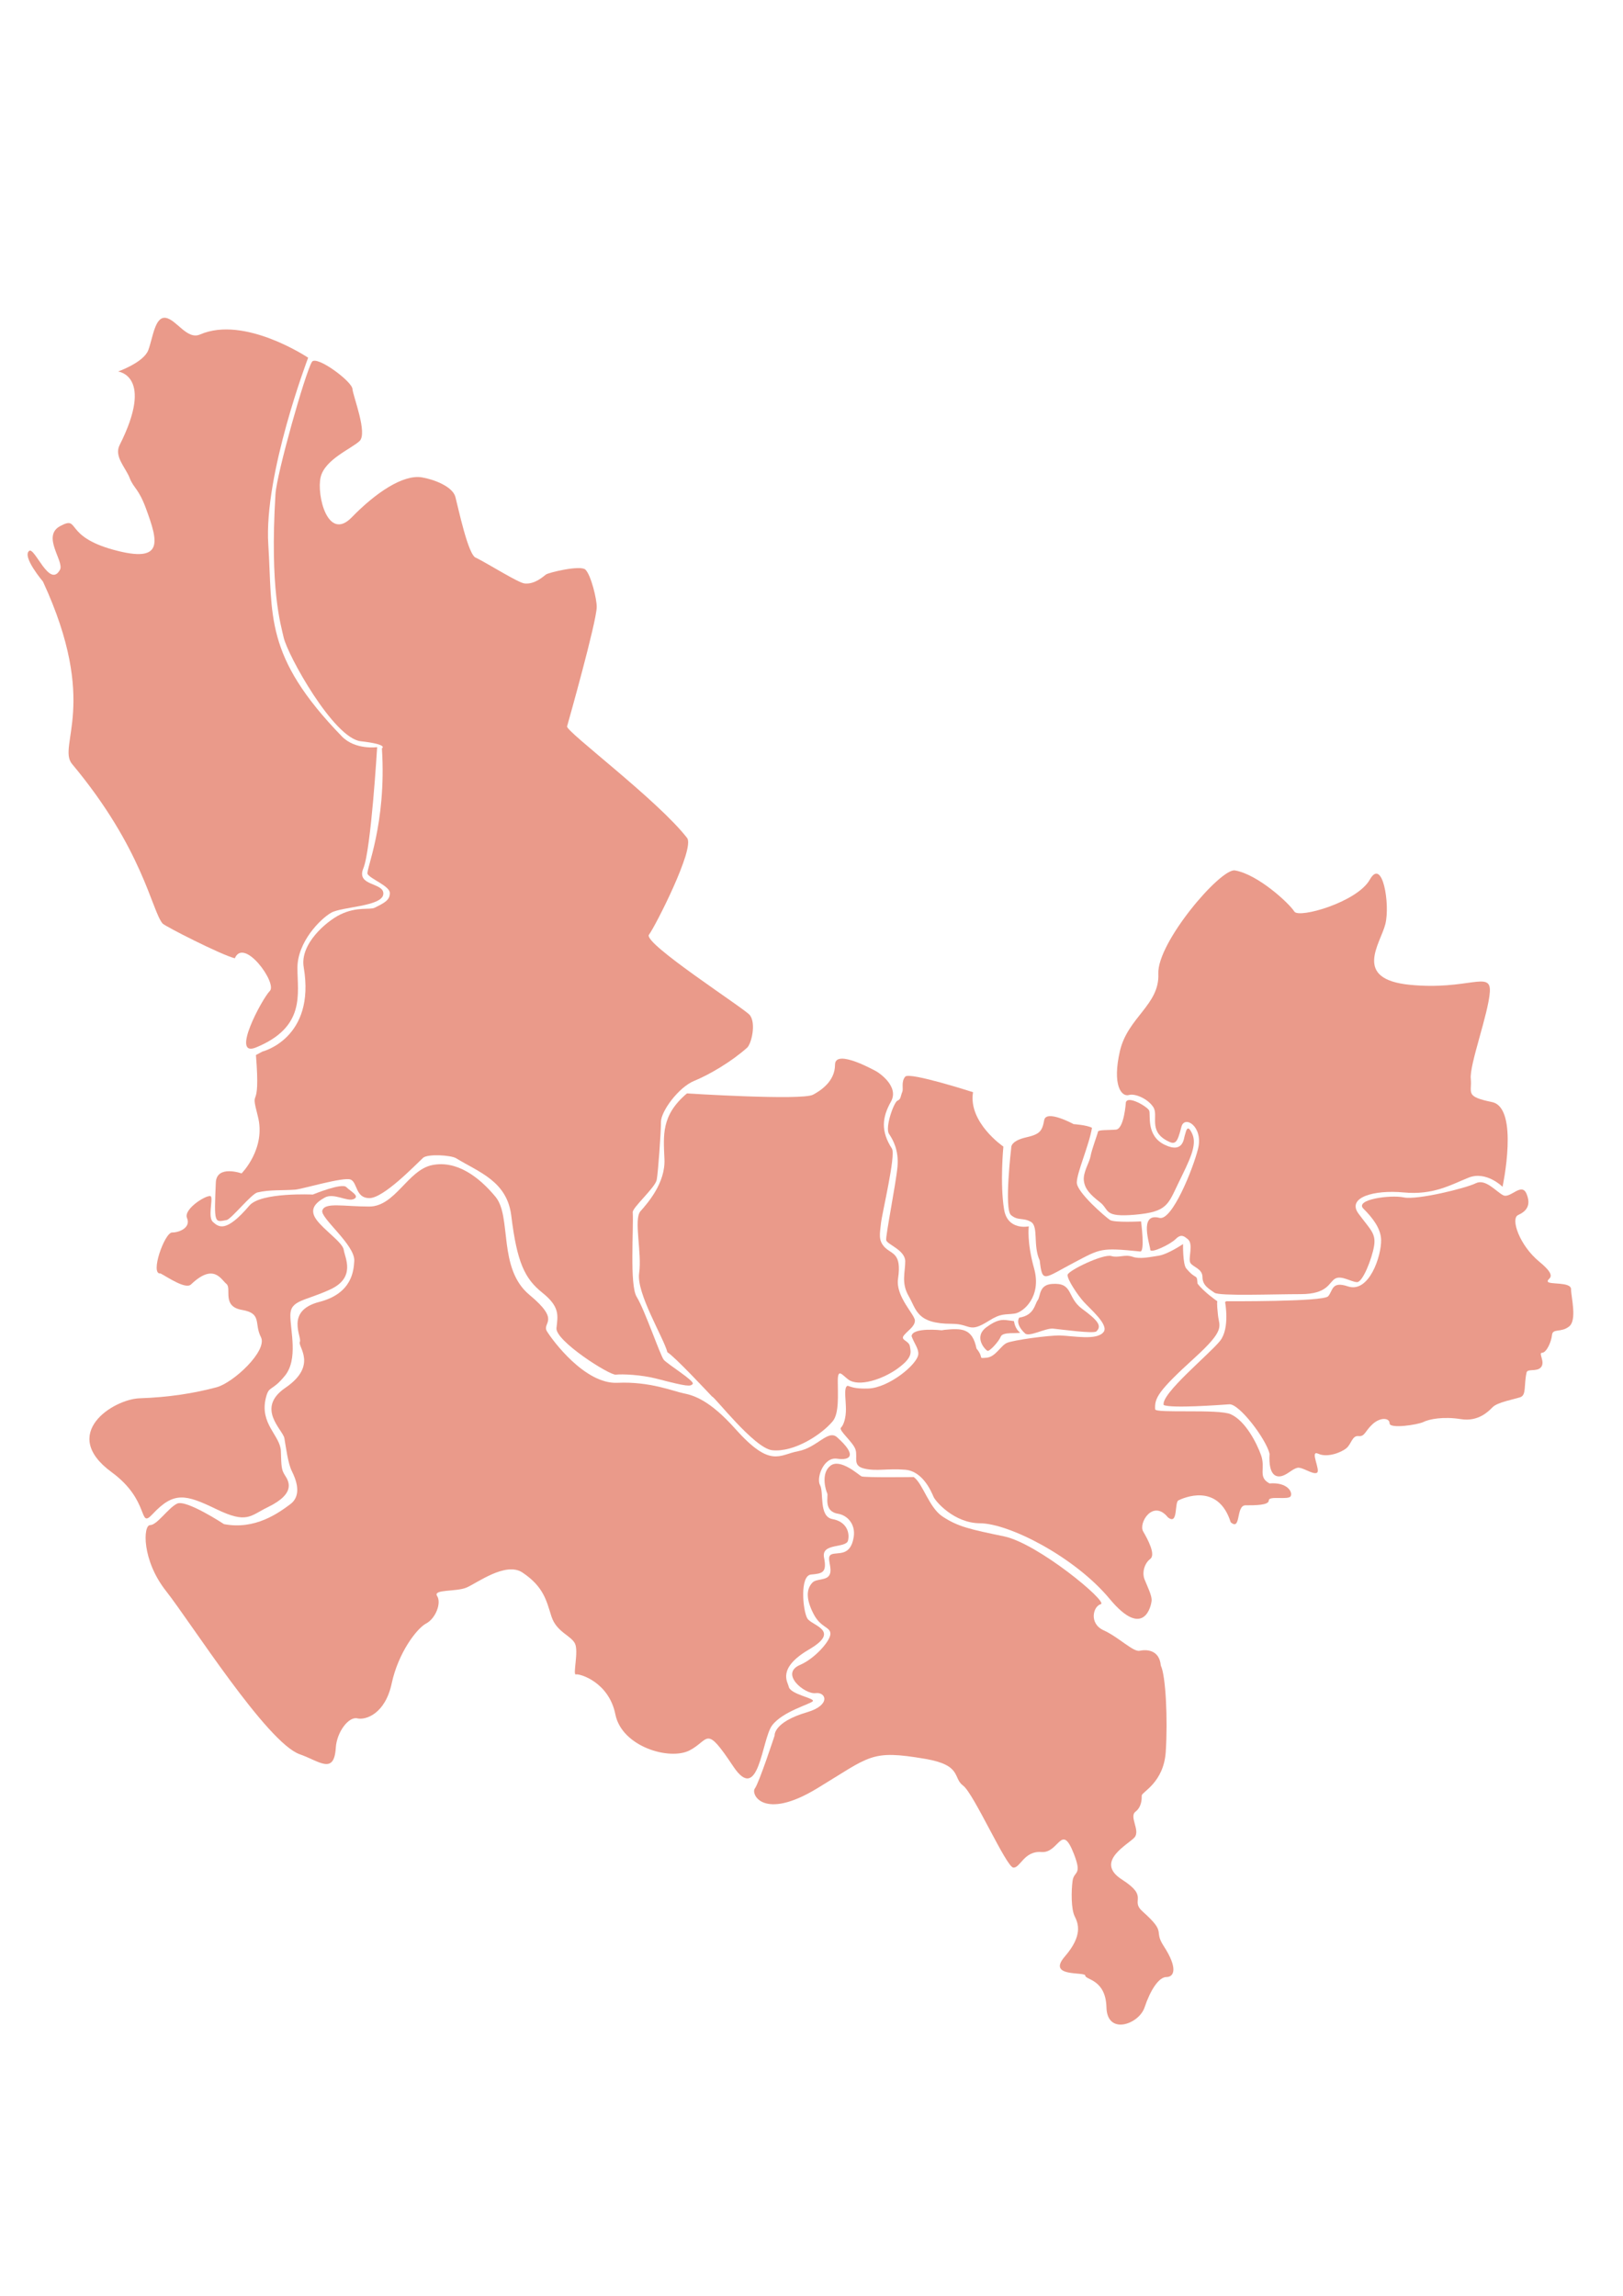 <?xml version="1.0" encoding="UTF-8" standalone="no"?>
<!-- Created with Inkscape (http://www.inkscape.org/) -->

<svg
   width="210mm"
   height="297mm"
   viewBox="0 0 210 297"
   version="1.1"
   id="svg5"
   xml:space="preserve"
   inkscape:version="1.2.1 (9c6d41e410, 2022-07-14)"
   sodipodi:docname="dibujo.svg"
   xmlns:inkscape="http://www.inkscape.org/namespaces/inkscape"
   xmlns:sodipodi="http://sodipodi.sourceforge.net/DTD/sodipodi-0.dtd"
   xmlns="http://www.w3.org/2000/svg"
   xmlns:svg="http://www.w3.org/2000/svg"><sodipodi:namedview
     id="namedview7"
     pagecolor="#ffffff"
     bordercolor="#000000"
     borderopacity="0.25"
     inkscape:showpageshadow="2"
     inkscape:pageopacity="0.0"
     inkscape:pagecheckerboard="0"
     inkscape:deskcolor="#d1d1d1"
     inkscape:document-units="mm"
     showgrid="false"
     inkscape:zoom="0.35355339"
     inkscape:cx="134.35029"
     inkscape:cy="684.47937"
     inkscape:window-width="1366"
     inkscape:window-height="697"
     inkscape:window-x="-8"
     inkscape:window-y="-8"
     inkscape:window-maximized="1"
     inkscape:current-layer="layer1" /><defs
     id="defs2" /><g
     inkscape:label="Capa 1"
     inkscape:groupmode="layer"
     id="layer1"><path
       style="display:inline;fill:#d94426;fill-opacity:0.536;stroke-width:0.731;stroke-linejoin:round"
       d="m 5.559,75.235 c 7.339,15.868 1.794,21.241 3.769,23.603 9.163,10.962 10.286,18.932 11.702,20.628 0.291,0.349 7.615,4.081 9.354,4.502 1.19,-2.777 5.522,3.234 4.531,4.225 -0.992,0.992 -5.133,8.685 -1.785,7.31 6.442,-2.646 5.355,-6.913 5.355,-10.285 0,-3.372 2.975,-6.347 4.364,-7.14 1.388,-0.793 6.545,-0.793 6.744,-2.38 0.198,-1.587 -3.57,-0.992 -2.578,-3.372 0.992,-2.38 1.785,-15.669 1.785,-15.669 0,0 -2.831,0.395 -4.562,-1.388 C 34.072,84.797 35.311,79.598 34.716,70.474 34.121,61.35 39.873,46.276 39.873,46.276 c 0,0 -8.231,-5.509 -13.991,-3.004 -1.688,0.734 -3.067,-1.955 -4.455,-2.153 -1.388,-0.198 -1.647,2.594 -2.242,4.181 -0.595,1.587 -3.907,2.761 -3.907,2.761 0,0 4.728,0.529 0.198,9.521 -0.743,1.475 0.786,2.911 1.3,4.251 0.511,1.333 1.151,1.329 2.119,3.973 1.573,4.294 2.365,7.112 -4.181,5.327 -6.545,-1.785 -4.301,-4.462 -6.911,-3.085 -2.47,1.304 0.546,4.578 -0.044,5.663 -1.346,2.477 -3.27,-2.988 -3.985,-2.443 -0.959,0.732 1.785,3.967 1.785,3.967 z"
       id="path592"
       sodipodi:nodetypes="csscssssssssscssscssssssscc"
       inkscape:label="Santiago" /><path
       style="fill:#d94426;fill-opacity:0.536;stroke-width:0.731;stroke-linejoin:round"
       d="m 33.956,136.036 c 0,0 6.907,-1.716 5.341,-10.913 -0.515,-3.023 2.958,-5.942 4.697,-6.798 2.208,-1.087 3.852,-0.578 4.492,-0.898 1.279,-0.639 1.956,-0.983 1.956,-1.896 0,-0.914 -2.527,-1.821 -2.881,-2.467 -0.264,-0.481 2.485,-6.425 1.854,-16.254 0,0 0.957,-0.5 -2.743,-0.918 -3.506,-0.396 -9.464,-11.149 -9.97,-13.431 -0.389,-1.751 -1.807,-6.222 -1.058,-18.545 0.161,-2.643 3.836,-15.638 4.712,-17.094 0.553,-0.918 5.154,2.478 5.245,3.482 0.091,1.005 2.005,5.762 0.909,6.767 -1.096,1.005 -4.472,2.369 -5.02,4.652 -0.548,2.284 0.914,8.404 4.02,5.207 3.106,-3.197 6.648,-5.572 9.071,-5.176 1.504,0.246 3.977,1.161 4.342,2.531 0.365,1.37 1.682,7.696 2.687,7.878 1.651,0.829 5.436,3.22 6.248,3.314 1.312,0.151 2.408,-0.874 2.774,-1.148 0.365,-0.274 4.492,-1.254 5.116,-0.639 0.73,0.72 1.479,3.835 1.462,4.842 -0.035,1.972 -3.654,14.799 -3.837,15.439 -0.183,0.639 11.748,9.546 15.53,14.434 1.034,1.336 -4.111,11.419 -4.933,12.515 -0.822,1.096 12.437,9.582 13.063,10.414 0.822,1.092 0.183,3.711 -0.365,4.202 -1.996,1.787 -4.842,3.471 -6.851,4.294 -2.01,0.822 -4.294,3.928 -4.294,5.298 0,1.37 -0.365,6.486 -0.548,7.491 -0.183,1.005 -3.144,3.586 -3.106,4.202 0.129,2.103 -0.422,9.435 0.506,10.936 1.056,1.71 3.057,7.609 3.514,8.157 0.457,0.548 4.02,2.741 3.745,3.106 -0.274,0.365 -0.678,0.378 -4.568,-0.639 -2.131,-0.557 -4.568,-0.639 -5.39,-0.548 -0.822,0.091 -7.856,-4.385 -7.674,-6.029 0.183,-1.644 0.457,-2.741 -1.827,-4.568 -2.284,-1.827 -3.28,-3.917 -4.02,-9.957 -0.548,-4.476 -4.172,-5.624 -7.125,-7.433 -0.701,-0.429 -3.724,-0.592 -4.294,-0.058 -1.118,1.049 -5.116,5.207 -6.943,5.207 -1.827,0 -1.522,-2.037 -2.435,-2.402 -0.914,-0.365 -6.246,1.236 -7.157,1.306 -1.689,0.129 -3.28,-0.017 -4.9,0.365 -0.765,0.18 -3.322,3.38 -3.961,3.563 -1.608,0.312 -1.645,0.506 -1.415,-4.842 0.101,-2.335 3.333,-1.188 3.333,-1.188 0,0 3.197,-3.197 2.101,-7.4 -1.096,-4.202 0.397,0.038 -0.243,-7.91 z"
       id="path1202"
       sodipodi:nodetypes="csssssssssssssssscssssssssssssssssssssssssssscscscc"
       inkscape:label="Tepic" /><path
       style="fill:#d94426;fill-opacity:0.536;stroke-width:0.731;stroke-linejoin:round"
       d="m 40.476,154.535 c 0,0 3.747,-1.55 4.328,-0.969 0.581,0.581 1.809,1.163 0.969,1.55 -0.84,0.388 -2.584,-0.84 -3.747,-0.194 -1.163,0.646 -2.067,1.486 -1.098,2.842 0.969,1.357 3.424,2.971 3.553,3.94 0.129,0.969 1.615,3.553 -1.744,5.103 -3.359,1.55 -5.168,1.357 -5.168,3.359 0,2.002 1.034,5.684 -0.711,7.816 -1.744,2.132 -2.039,1.188 -2.455,2.842 -0.847,3.375 1.873,4.885 1.938,6.888 0.065,2.002 0.065,2.414 0.517,3.125 0.452,0.711 1.557,2.313 -2.196,4.134 -2.314,1.123 -2.673,2.196 -6.677,0.259 -4.005,-1.938 -5.498,-2.29 -8.244,0.646 -1.873,2.002 -0.247,-1.735 -5.297,-5.426 -6.846,-5.004 0.258,-9.446 3.617,-9.56 3.811,-0.129 7.041,-0.646 9.948,-1.421 2.206,-0.588 6.653,-4.756 5.749,-6.5 -0.904,-1.744 0.194,-3.06 -2.455,-3.512 -2.648,-0.452 -1.292,-2.778 -2.002,-3.359 -0.711,-0.581 -1.644,-2.746 -4.586,0.065 -0.694,0.663 -2.971,-0.904 -3.94,-1.421 -1.421,0.194 0.517,-5.297 1.486,-5.297 0.969,0 2.455,-0.646 1.938,-1.873 -0.517,-1.227 2.842,-3.23 3.101,-2.778 0.258,0.452 -0.432,2.697 0.258,3.294 0.733,0.634 1.647,1.47 4.716,-2.132 1.486,-1.744 8.204,-1.421 8.204,-1.421 z"
       id="path1204"
       sodipodi:nodetypes="csscsssssssssssssssssscssssscc"
       inkscape:label="Vallarta" /><path
       style="fill:#d94426;fill-opacity:0.536;stroke-width:0.731;stroke-linejoin:round"
       d="m 28.978,197.168 c 0,0 -4.909,-3.23 -6.072,-2.648 -1.163,0.581 -2.584,2.778 -3.488,2.778 -0.904,0 -1.098,4.522 2.067,8.527 3.165,4.005 13.048,19.637 17.312,21.123 2.512,0.875 4.429,2.708 4.651,-0.84 0.129,-2.067 1.679,-4.07 2.778,-3.811 1.098,0.258 3.617,-0.581 4.457,-4.522 0.84,-3.94 3.23,-7.106 4.457,-7.751 1.227,-0.646 2.002,-2.648 1.421,-3.553 -0.581,-0.904 2.455,-0.517 3.811,-1.098 1.357,-0.581 5.072,-3.389 7.235,-1.938 2.78,1.866 3.101,3.682 3.747,5.684 0.646,2.002 2.519,2.455 3.036,3.488 0.517,1.034 -0.323,4.134 0.129,4.005 0.452,-0.129 4.263,0.969 5.103,5.168 0.84,4.199 7.041,6.007 9.625,4.651 2.584,-1.357 1.992,-3.387 5.62,2.067 3.345,5.029 3.679,-3.48 5.035,-5.289 1.357,-1.809 4.976,-2.76 5.266,-3.131 0.315,-0.403 -2.937,-0.863 -3.123,-1.909 -0.097,-0.547 -1.558,-2.332 2.641,-4.787 4.199,-2.455 0.338,-3.068 -0.224,-4.013 -0.586,-0.985 -1.004,-5.547 0.482,-5.677 1.486,-0.129 2.067,-0.259 1.679,-2.196 -0.388,-1.938 2.842,-1.163 3.101,-2.196 0.258,-1.034 -0.194,-2.455 -2.002,-2.778 -1.809,-0.323 -1.098,-3.488 -1.615,-4.393 -0.517,-0.904 0.452,-3.682 2.196,-3.424 1.744,0.258 2.634,-0.436 0,-2.778 -1.163,-1.034 -2.584,1.357 -5.038,1.809 -2.455,0.452 -3.537,2.253 -8.139,-2.907 -3.318,-3.72 -5.391,-4.325 -6.683,-4.583 -1.292,-0.258 -4.363,-1.554 -8.561,-1.36 -4.199,0.194 -8.397,-5.491 -9.108,-6.653 -0.711,-1.163 1.873,-1.292 -2.261,-4.715 -4.134,-3.424 -2.261,-10.101 -4.393,-12.685 -2.132,-2.584 -5.038,-4.756 -8.204,-4.11 -3.165,0.646 -4.78,5.362 -8.139,5.362 -3.359,0 -5.749,-0.581 -6.072,0.517 -0.283,0.962 4.263,4.457 4.134,6.524 -0.077,1.225 -0.258,4.199 -4.522,5.297 -4.477,1.153 -2.196,4.586 -2.519,5.168 -0.323,0.581 2.389,3.03 -1.873,5.943 -3.876,2.648 -0.323,5.426 -0.129,6.524 0.194,1.098 0.452,3.23 0.969,4.263 0.517,1.034 1.357,3.101 -0.194,4.263 -1.55,1.163 -4.586,3.359 -8.591,2.584 z"
       id="path1206"
       sodipodi:nodetypes="csssssssssssssssssssssssscsscsssccssssssssssssssc"
       inkscape:label="Costa" /><path
       style="fill:#d94426;fill-opacity:0.536;stroke-width:0.731;stroke-linejoin:round"
       d="m 88.838,141.449 c 0,0 14.919,0.947 16.363,0.167 0.901,-0.487 2.842,-1.679 2.842,-3.876 0,-2.196 5.426,0.904 5.426,0.904 0,0 2.971,1.809 1.809,3.876 -1.163,2.067 -1.314,3.834 0.129,6.072 0.538,0.834 -1.292,8.397 -1.421,9.689 -0.129,1.292 -0.388,2.196 0.517,3.101 0.904,0.904 2.191,0.69 1.695,4.035 -0.342,2.308 2.181,4.644 2.181,5.42 0,0.775 -0.904,1.268 -1.421,1.914 -0.517,0.646 0.646,0.646 0.775,1.421 0.129,0.775 0.388,1.421 -1.55,2.842 -1.938,1.421 -5.106,2.476 -6.46,1.421 -0.83,-0.647 -1.322,-1.435 -1.322,0.244 0,1.679 0.198,4.139 -0.646,5.168 -1.391,1.697 -4.992,4.071 -7.851,3.761 -2.316,-0.251 -7.51,-7.007 -7.759,-6.929 -0.579,-0.61 -4.81,-5.146 -5.791,-5.746 -0.486,-1.882 -4.043,-7.652 -3.655,-10.236 0.388,-2.584 -0.737,-6.962 0.167,-7.996 0.904,-1.034 3.238,-3.632 3.108,-6.732 -0.129,-3.101 -0.449,-5.678 2.91,-8.52 z"
       id="path1217"
       sodipodi:nodetypes="csscsssssssssssssccssscc"
       inkscape:label="Minas" /><path
       style="fill:#d94426;fill-opacity:0.536;stroke-width:0.731;stroke-linejoin:round"
       d="m 125.899,141.292 c 0,0 -8.222,-2.649 -8.77,-2.01 -0.548,0.639 -0.23,1.579 -0.365,1.918 -0.274,0.685 -0.183,1.005 -0.639,1.188 -0.457,0.183 -1.644,3.471 -1.096,4.294 0.548,0.822 1.279,2.147 1.096,4.248 -0.183,2.101 -1.553,8.953 -1.462,9.501 0.091,0.548 2.466,1.279 2.466,2.741 0,1.462 -0.548,2.786 0.457,4.522 1.005,1.736 1.004,3.563 5.572,3.563 2.466,-8e-5 2.147,1.279 4.75,-0.365 1.671,-1.055 2.101,-0.776 3.38,-0.959 1.119,-0.16 3.533,-2.201 2.512,-5.847 -0.959,-3.426 -0.685,-5.435 -0.685,-5.435 0,0 -2.741,0.594 -3.197,-2.192 -0.552,-3.366 -0.091,-8.13 -0.091,-8.13 0,0 -4.568,-3.106 -3.928,-7.034 z"
       id="path1219"
       sodipodi:nodetypes="csscscssssssscsccc"
       inkscape:label="Juarez" /><path
       style="fill:#d94426;fill-opacity:0.536;stroke-width:0.731;stroke-linejoin:round"
       d="m 118.225,191.079 c 0,0 -6.395,0.091 -6.76,-0.091 -0.365,-0.183 -2.741,-2.375 -4.02,-1.37 -1.279,1.005 -0.594,3.197 -0.411,3.563 0.183,0.365 -0.548,2.329 1.416,2.649 1.115,0.181 2.284,1.279 2.01,3.015 -0.408,2.584 -2.083,1.903 -2.878,2.238 -0.758,0.32 0.173,1.701 -0.228,2.604 -0.365,0.822 -1.712,0.5 -2.238,1.051 -0.905,0.948 -0.731,2.375 0.183,4.111 0.914,1.736 2.147,1.599 2.147,2.512 0,0.914 -2.01,3.197 -3.928,4.02 -1.343,0.576 -1.184,1.535 -0.517,2.327 0.667,0.792 1.841,1.418 2.526,1.327 1.37,-0.183 2.01,1.553 -1.096,2.467 -4.401,1.294 -4.202,3.015 -4.202,3.015 0,0 -2.01,6.121 -2.558,6.851 -0.548,0.731 1.096,4.202 8.039,0 6.943,-4.202 6.921,-5.035 13.977,-3.837 4.842,0.822 3.563,2.467 4.933,3.471 1.37,1.005 5.572,10.506 6.486,10.597 0.914,0.091 1.37,-2.192 3.654,-2.01 2.284,0.183 2.578,-3.921 4.202,0.274 1.096,2.832 0,2.101 -0.183,3.471 -0.183,1.37 -0.183,3.654 0.274,4.568 0.457,0.914 1.096,2.467 -1.279,5.207 -2.375,2.741 2.649,1.918 2.649,2.467 0,0.548 2.649,0.457 2.741,4.111 0.091,3.654 4.202,2.192 4.933,0 0.731,-2.192 1.827,-3.928 2.832,-3.928 1.005,0 1.508,-1.147 -0.365,-4.02 -1.37,-2.101 0.503,-1.593 -2.741,-4.476 -1.644,-1.462 0.932,-1.822 -2.649,-4.111 -3.67,-2.346 0.917,-4.584 1.644,-5.481 0.724,-0.893 -0.731,-2.649 0.091,-3.289 0.822,-0.639 0.822,-1.644 0.822,-2.101 0,-0.457 2.844,-1.644 3.106,-5.664 0.274,-4.202 0,-9.866 -0.639,-11.145 -0.183,-2.101 -1.918,-2.101 -2.741,-1.918 -0.822,0.183 -2.725,-1.773 -4.659,-2.649 -1.916,-0.868 -1.37,-3.106 -0.365,-3.38 1.005,-0.274 -8.13,-7.856 -12.515,-8.77 -4.385,-0.914 -5.939,-1.239 -7.948,-2.558 -1.79,-1.175 -2.558,-4.294 -3.745,-5.116 z"
       id="path1221"
       sodipodi:nodetypes="ccscssssssssscscssssscsscsssssssssssscssssscc"
       inkscape:label="Zapotlan" /><path
       style="fill:#d94426;fill-opacity:0.536;stroke-width:0.731;stroke-linejoin:round"
       d="m 131.201,170.91 c 0,0 0.097,1.001 0.807,1.486 -0.484,0.162 -2.261,-0.129 -2.519,0.517 -0.259,0.646 -1.453,1.938 -1.712,1.841 -0.259,-0.097 -1.888,-1.77 -0.129,-3.068 1.357,-1.001 2.035,-0.969 2.616,-0.904 0.581,0.065 0.937,0.129 0.937,0.129 z"
       id="path1223"
       sodipodi:nodetypes="cccssscc"
       inkscape:label="Divisional" /><path
       style="fill:#d94426;fill-opacity:0.536;stroke-width:0.731;stroke-linejoin:round"
       d="m 131.879,170.458 c 0,0 -0.609,0.762 0.743,2.035 0.549,0.517 2.648,-0.711 3.65,-0.614 1.001,0.097 5.231,0.689 5.588,0.355 0.786,-0.734 0.097,-1.486 -1.873,-2.939 -1.97,-1.453 -1.084,-3.408 -3.876,-3.197 -1.712,0.129 -1.453,1.583 -1.841,2.099 -0.388,0.517 -0.452,1.97 -2.39,2.261 z"
       id="path1225"
       sodipodi:nodetypes="cssssssc"
       inkscape:label="Reforma" /><path
       style="fill:#d94426;fill-opacity:0.536;stroke-width:0.731;stroke-linejoin:round"
       d="m 138.92,145.427 c 0,0 -3.553,-1.938 -3.811,-0.517 -0.259,1.421 -0.573,1.828 -2.333,2.226 -2.067,0.468 -1.93,1.331 -1.93,1.331 0,0 -0.939,7.945 -0.035,8.72 0.904,0.775 1.535,0.293 2.568,0.874 1.034,0.581 0.244,3.061 1.148,4.999 0.356,2.988 0.479,2.359 4.468,0.262 3.411,-1.793 3.413,-1.941 8.516,-1.424 0.672,0.151 0.13,-3.889 0.13,-3.889 0,0 -3.471,0.183 -4.02,-0.183 -0.548,-0.365 -4.294,-3.563 -4.294,-4.842 0,-1.279 1.599,-4.842 1.964,-7.08 -0.639,-0.365 -2.372,-0.479 -2.372,-0.479 z"
       id="path1227"
       sodipodi:nodetypes="ccsccscsccssccc"
       inkscape:label="Hidalgo" /><path
       style="fill:#d94426;fill-opacity:0.536;stroke-width:0.731;stroke-linejoin:round"
       d="m 121.846,172.094 c 0,0 -3.804,-0.427 -3.895,0.761 0.32,0.914 0.919,1.595 0.868,2.329 -0.091,1.312 -3.818,4.352 -6.467,4.443 -2.649,0.091 -2.585,-0.655 -2.859,-0.198 -0.274,0.457 -0.038,1.785 -0.038,2.881 0,1.096 -0.274,2.01 -0.639,2.375 -0.365,0.365 1.622,1.892 1.896,2.897 0.274,1.005 -0.414,2.035 1.096,2.397 1.618,0.388 3,-0.036 5.321,0.156 2.284,0.189 3.385,2.854 3.659,3.494 0.274,0.639 2.7,3.415 6,3.429 3.805,0.017 12.312,4.391 16.788,9.781 4.476,5.39 5.435,0.776 5.435,0.137 0,-0.639 -0.548,-1.736 -0.914,-2.649 -0.365,-0.914 0,-2.101 0.731,-2.649 0.731,-0.548 -0.274,-2.467 -0.914,-3.563 -0.639,-1.096 1.279,-4.202 3.197,-1.827 1.37,1.096 0.822,-1.918 1.37,-2.192 0.548,-0.274 5.116,-2.375 6.76,2.832 1.37,1.188 0.64,-2.192 1.918,-2.192 1.279,0 3.015,0 3.015,-0.639 0,-0.639 2.558,0 2.832,-0.548 0.274,-0.548 -0.457,-1.827 -2.741,-1.644 -1.553,-0.822 -0.478,-1.922 -1.096,-3.654 -0.557,-1.558 -2.011,-4.438 -3.928,-5.298 -1.586,-0.712 -9.74,-0.085 -9.775,-0.639 -0.091,-1.462 0.382,-2.365 5.116,-6.669 4.02,-3.654 3.179,-4.003 3.015,-5.481 -0.183,-1.644 -0.091,-1.827 -0.091,-1.827 0,0 -1.736,-1.188 -2.558,-2.284 -0.091,-1.37 -0.127,-0.362 -1.462,-1.964 -0.457,-0.548 -0.411,-3.152 -0.411,-3.152 0,0 -1.964,1.325 -3.152,1.507 -1.188,0.183 -2.446,0.466 -3.38,0.137 -0.999,-0.352 -1.827,0.183 -2.741,-0.091 -1.057,-0.317 -5.572,1.873 -5.664,2.421 -0.091,0.548 1.279,2.604 2.101,3.517 0.822,0.914 3.261,2.957 2.558,3.882 -0.868,1.142 -3.928,0.502 -5.618,0.457 -1.429,-0.039 -6.075,0.594 -6.897,0.959 -0.822,0.365 -1.462,1.827 -2.649,1.918 -1.188,0.091 -0.233,0.091 -1.284,-1.188 -0.534,-2.639 -1.9,-2.635 -4.117,-2.424 z"
       id="path1229"
       sodipodi:nodetypes="ccssssssssssssssscccssscsssssccsccssssssssccc"
       inkscape:label="Chapala" /><path
       style="fill:#d94426;fill-opacity:0.536;stroke-width:0.731;stroke-linejoin:round"
       d="m 145.677,142.617 c 0,0 -0.228,3.426 -1.279,3.517 -1.051,0.091 -2.284,0 -2.329,0.274 -0.045,0.274 -0.822,2.329 -0.959,3.152 -0.137,0.822 -1.005,2.101 -0.868,3.197 0.137,1.096 0.868,1.827 2.101,2.786 1.233,0.959 0.366,1.964 4.522,1.599 4.157,-0.365 4.248,-1.279 5.618,-4.111 1.37,-2.832 2.467,-4.842 1.781,-6.349 -0.685,-1.507 -0.822,-0.137 -0.959,0.183 -0.137,0.32 -0.137,2.421 -2.604,1.233 -2.467,-1.188 -1.781,-3.928 -2.01,-4.431 -0.228,-0.502 -2.786,-2.01 -3.015,-1.051 z"
       id="path1247"
       sodipodi:nodetypes="cscssssssssssc"
       inkscape:label="Libertad" /><path
       style="fill:#d94426;fill-opacity:0.536;stroke-width:0.731;stroke-linejoin:round"
       d="m 158.695,168.333 c 0,0 12.515,0.091 13.155,-0.64 0.639,-0.731 0.414,-1.994 2.558,-1.279 2.741,0.914 4.348,-3.949 4.294,-6.029 -0.039,-1.472 -1.096,-2.832 -2.284,-4.02 -1.188,-1.188 3.471,-1.827 5.207,-1.462 1.736,0.365 8.039,-1.188 9.318,-1.827 1.279,-0.639 2.649,1.096 3.563,1.553 0.914,0.457 2.375,-1.736 3.015,-0.183 0.639,1.553 -0.091,2.284 -1.096,2.741 -1.005,0.457 0.183,3.928 2.741,6.029 2.558,2.101 1.005,2.101 1.096,2.558 0.091,0.457 3.015,0 3.015,1.005 0,1.005 0.822,4.019 -0.274,4.842 -1.096,0.822 -2.101,0.183 -2.192,1.096 -0.091,0.914 -0.731,2.284 -1.279,2.284 -0.548,0 0.486,1.241 -0.183,1.918 -0.56,0.567 -1.708,0.104 -1.827,0.64 -0.365,1.644 0,2.923 -0.822,3.197 -0.822,0.274 -2.923,0.639 -3.563,1.279 -0.517,0.517 -1.827,1.918 -4.111,1.553 -2.284,-0.365 -4.111,0 -4.842,0.365 -0.731,0.365 -4.385,0.914 -4.385,0.183 0,-0.731 -1.188,-0.822 -2.192,0.091 -1.005,0.914 -1.005,1.644 -1.827,1.553 -0.822,-0.091 -0.914,1.005 -1.553,1.553 -0.639,0.548 -2.467,1.279 -3.654,0.731 -1.188,-0.548 0.365,2.192 -0.183,2.467 -0.548,0.274 -1.918,-0.822 -2.558,-0.639 -0.639,0.183 -1.096,0.731 -1.827,1.005 -0.731,0.274 -1.918,0.183 -1.736,-2.832 -0.457,-1.918 -3.928,-6.486 -5.207,-6.395 -1.279,0.091 -7.491,0.548 -8.496,0.091 -0.365,-1.462 5.938,-6.577 7.308,-8.313 1.292,-1.637 0.639,-5.024 0.639,-5.024 z"
       id="path1249"
       sodipodi:nodetypes="cssssssssssssssssssssssssssscscscscc"
       inkscape:label="Cienega" /><path
       style="fill:#d94426;fill-opacity:0.536;stroke-width:0.731;stroke-linejoin:round"
       d="m 194.413,153.533 c 0,0 -2.101,-2.101 -4.385,-1.188 -2.284,0.914 -4.568,2.284 -8.404,1.918 -3.837,-0.365 -7.4,0.639 -5.847,2.741 1.553,2.101 2.284,2.558 2.01,4.202 -0.274,1.644 -1.462,4.659 -2.192,4.659 -0.731,0 -2.01,-0.914 -2.832,-0.457 -0.822,0.457 -0.914,2.01 -4.476,2.01 -3.563,0 -10.506,0.274 -11.145,-0.183 -0.639,-0.457 -1.553,-0.914 -1.553,-2.01 0,-1.096 -1.188,-1.279 -1.553,-1.827 -0.365,-0.548 0.457,-2.467 -0.365,-3.106 -0.433,-0.337 -0.822,-0.731 -1.553,-1.4e-4 -0.731,0.731 -3.289,1.918 -3.289,1.37 0,-0.548 -1.553,-4.842 1.188,-4.111 1.628,0.434 4.348,-6.327 4.997,-8.936 0.715,-2.875 -1.753,-4.416 -2.154,-2.832 -0.545,2.156 -0.794,2.363 -1.876,1.779 -2.439,-1.316 -1.037,-3.256 -1.768,-4.353 -0.731,-1.096 -2.37,-1.774 -3.127,-1.554 -1,0.29 -2.192,-1.279 -1.188,-5.664 1.005,-4.385 5.158,-6.003 4.975,-10.022 -0.183,-4.02 8.058,-13.68 9.915,-13.364 2.963,0.505 7.003,4.237 7.685,5.32 0.581,0.924 8.119,-1.209 9.764,-4.132 1.644,-2.923 2.649,3.197 2.01,5.755 -0.639,2.558 -4.294,7.125 3.197,7.856 7.491,0.731 10.506,-1.918 10.323,0.914 -0.183,2.832 -2.649,9.409 -2.467,11.236 0.183,1.827 -0.822,2.284 2.741,3.015 3.563,0.731 1.37,10.962 1.37,10.962 z"
       id="path1251"
       sodipodi:nodetypes="cssssssscssscsssssssscsssssccscc" /></g></svg>
